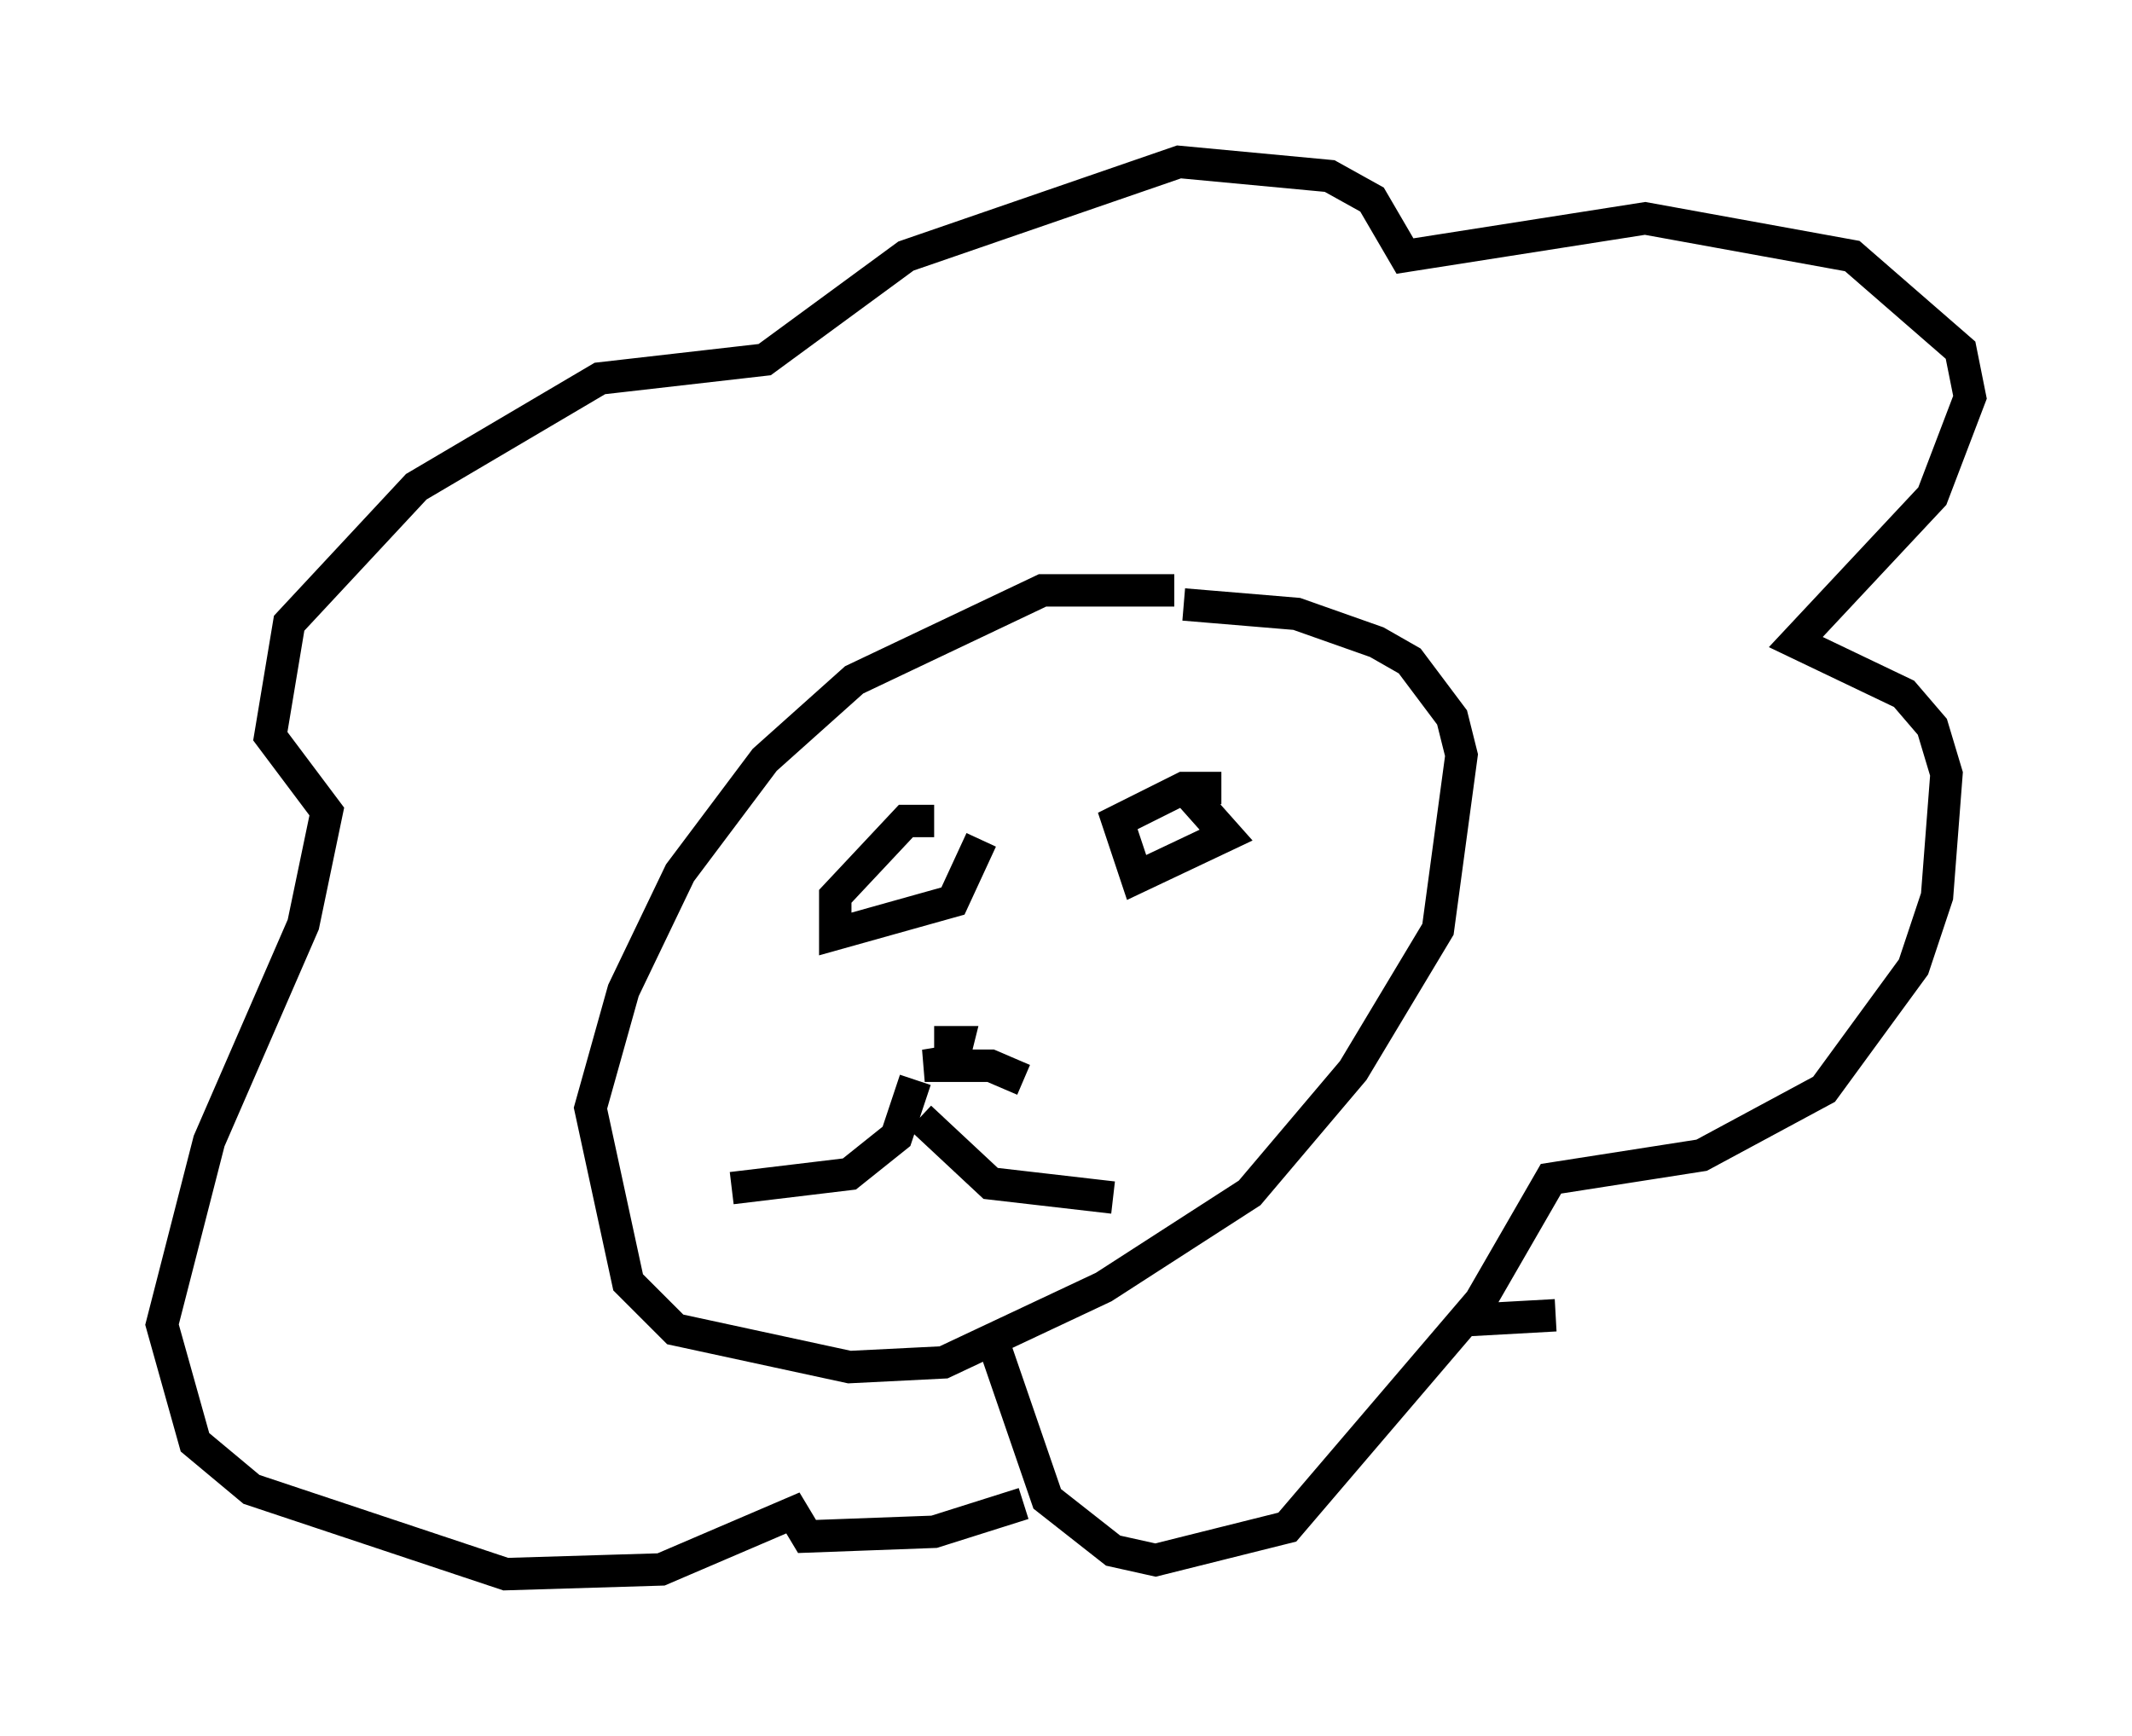 <?xml version="1.0" encoding="utf-8" ?>
<svg baseProfile="full" height="53.575" version="1.1" width="65.776" xmlns="http://www.w3.org/2000/svg" xmlns:ev="http://www.w3.org/2001/xml-events" xmlns:xlink="http://www.w3.org/1999/xlink"><defs /><rect fill="white" height="53.575" width="65.776" x="0" y="0" /><path d="M38.117, 19.235 m-1.888, -1.017 l-4.067, 0.0 -5.81, 2.76 l-2.76, 2.469 -2.615, 3.486 l-1.743, 3.631 -1.017, 3.631 l1.162, 5.374 1.453, 1.453 l5.374, 1.162 2.905, -0.145 l4.939, -2.324 4.503, -2.905 l3.196, -3.777 2.615, -4.358 l0.726, -5.374 -0.291, -1.162 l-1.307, -1.743 -1.017, -0.581 l-2.469, -0.872 -3.486, -0.291 m-5.81, 22.95 l1.598, 4.648 2.034, 1.598 l1.307, 0.291 4.067, -1.017 l5.955, -6.972 2.179, -3.777 l4.648, -0.726 3.777, -2.034 l2.76, -3.777 0.726, -2.179 l0.291, -3.777 -0.436, -1.453 l-0.872, -1.017 -3.341, -1.598 l4.212, -4.503 1.162, -3.05 l-0.291, -1.453 -3.341, -2.905 l-6.391, -1.162 -7.408, 1.162 l-1.017, -1.743 -1.307, -0.726 l-4.648, -0.436 -8.425, 2.905 l-4.358, 3.196 -5.084, 0.581 l-5.665, 3.341 -3.922, 4.212 l-0.581, 3.486 1.743, 2.324 l-0.726, 3.486 -2.905, 6.682 l-1.453, 5.665 1.017, 3.631 l1.743, 1.453 7.844, 2.615 l4.793, -0.145 4.067, -1.743 l0.436, 0.726 3.922, -0.145 l2.76, -0.872 m0.0, -13.073 l-1.017, -0.436 -2.034, 0.0 l0.872, -0.145 0.145, -0.581 l-0.726, 0.0 m-0.581, 1.162 l-0.581, 1.743 -1.453, 1.162 l-3.631, 0.436 m5.81, -2.179 l2.179, 2.034 3.777, 0.436 m3.341, -12.637 l-1.162, 0.0 -2.034, 1.017 l0.581, 1.743 2.76, -1.307 l-1.162, -1.307 m-7.844, 0.872 l-0.872, 0.0 -2.179, 2.324 l0.0, 1.162 3.631, -1.017 l0.872, -1.888 m1.453, 15.687 l0.0, 0.0 m13.654, -0.872 l2.615, -0.145 " fill="none" stroke="black" stroke-width="1" /></svg>